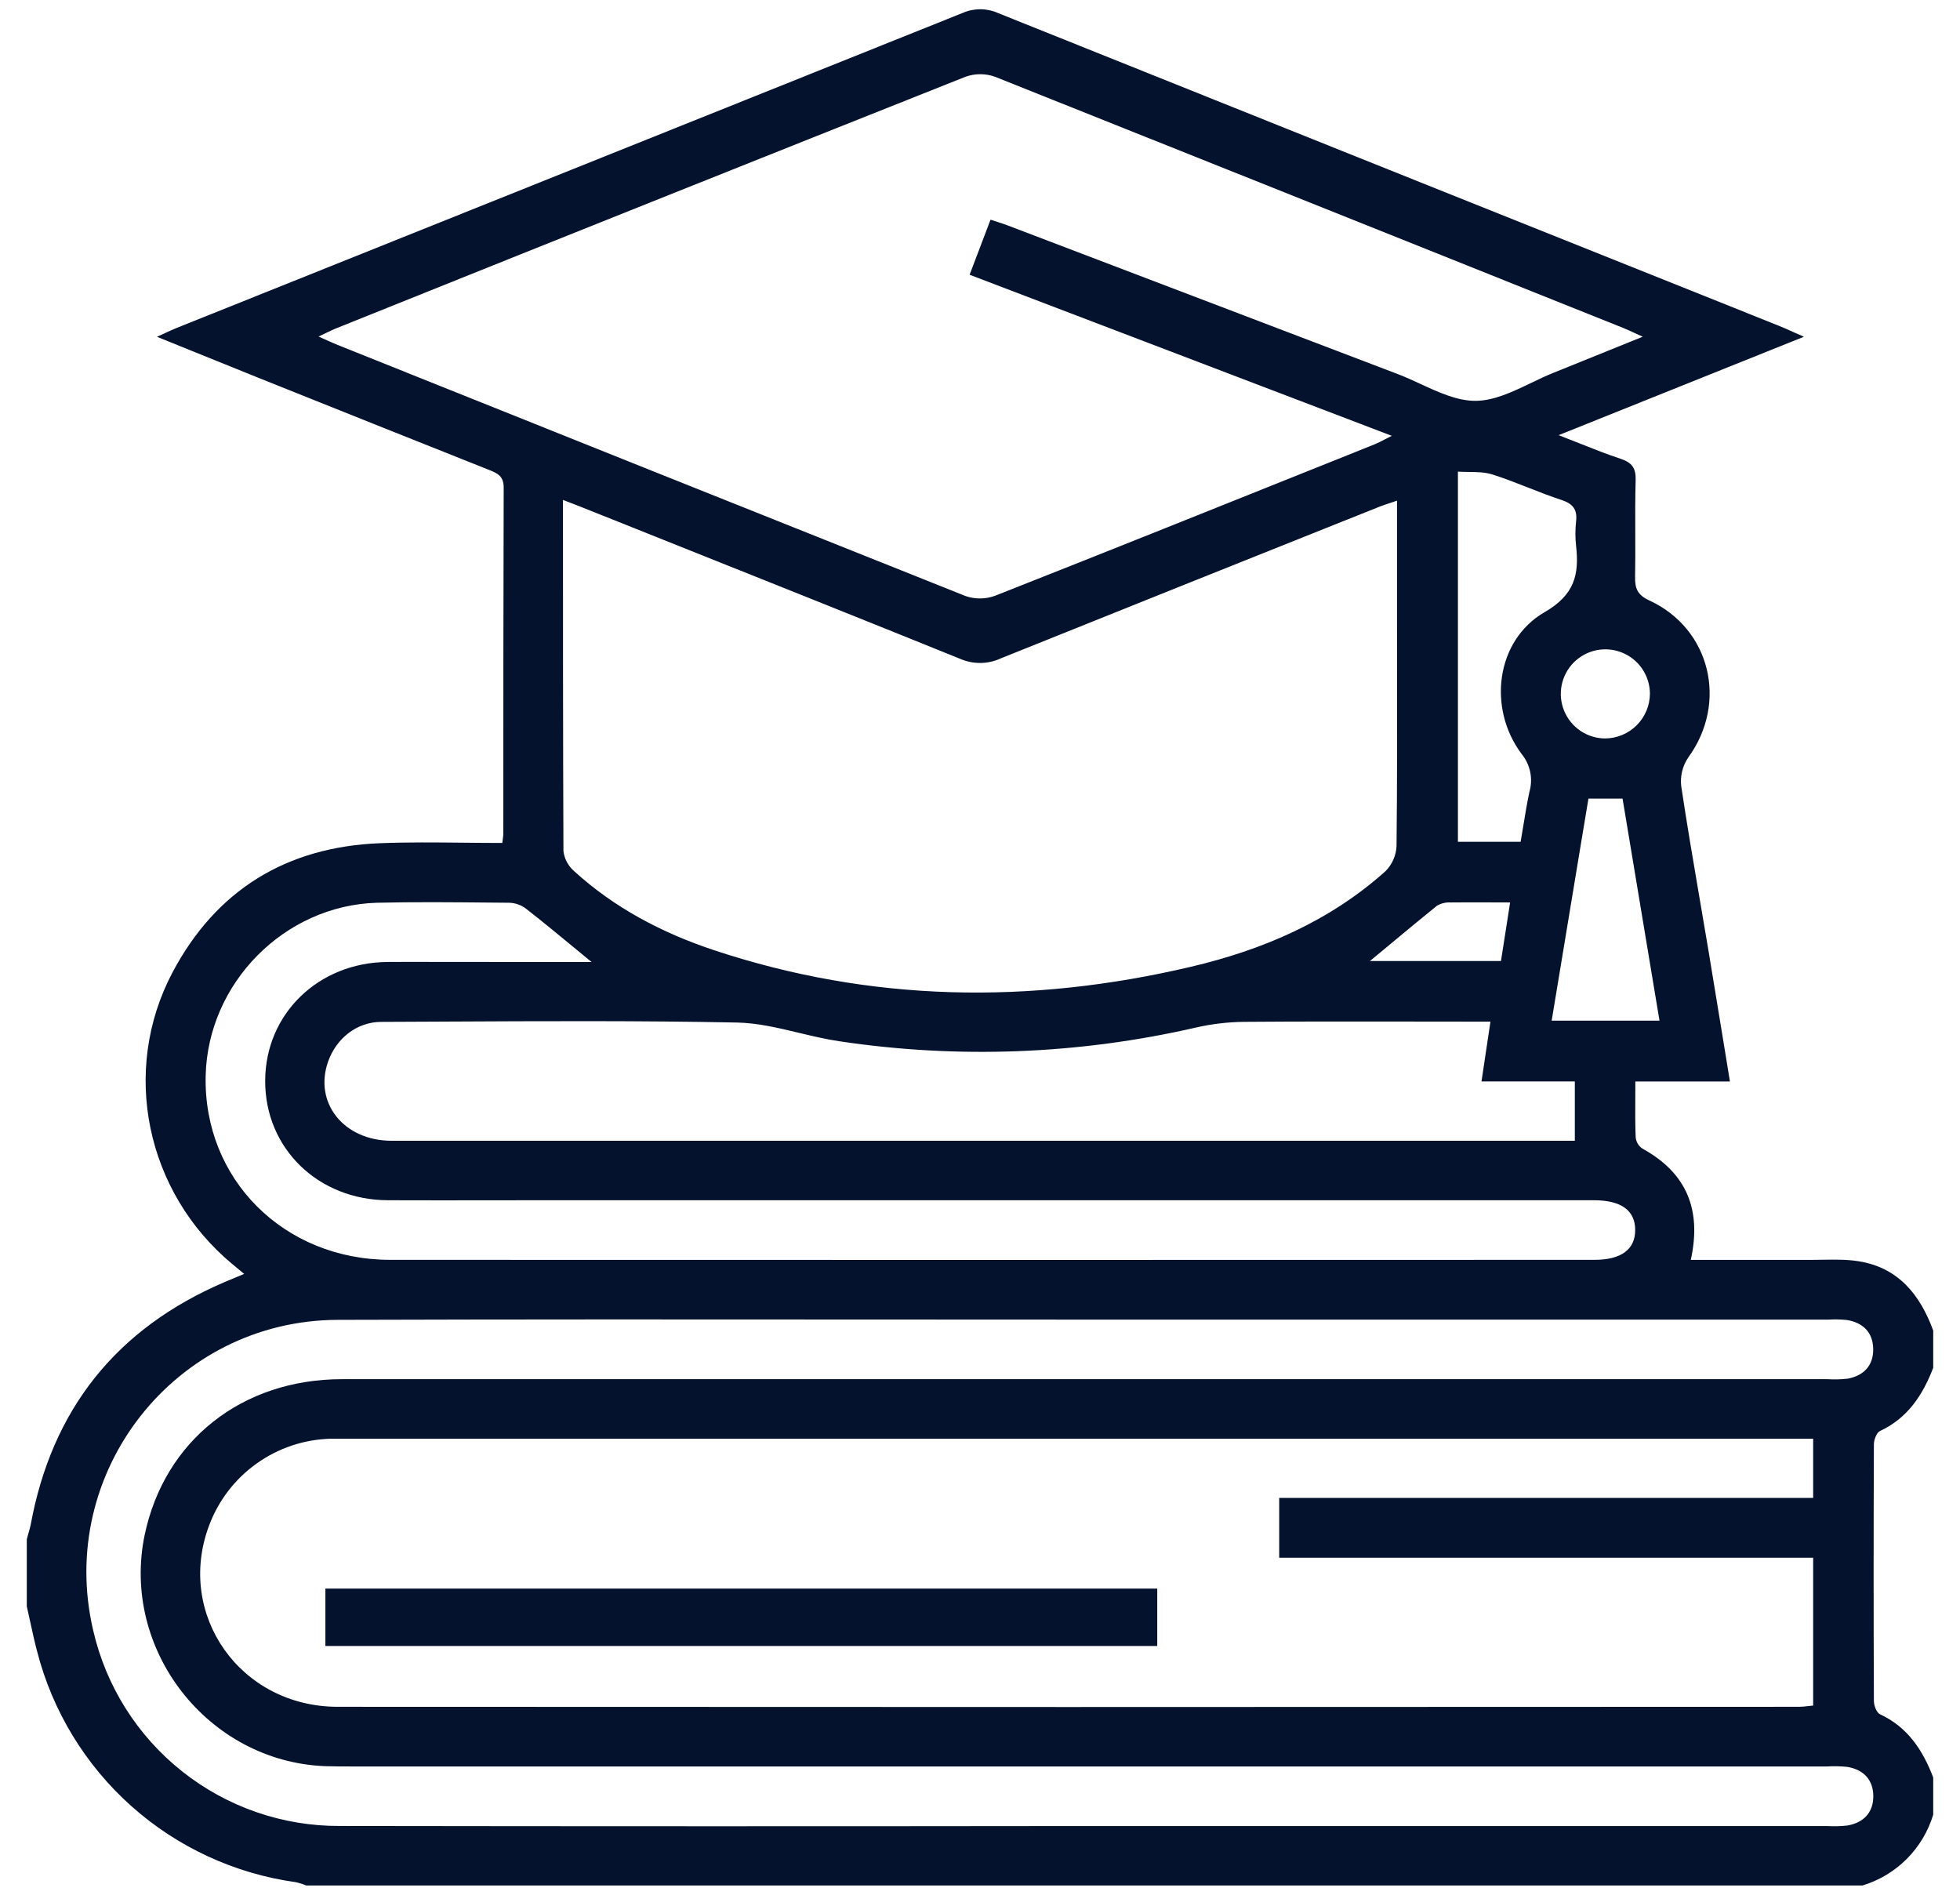 <svg xmlns="http://www.w3.org/2000/svg" width="60" height="58" viewBox="0 0 60 58" fill="none">
<path fill-rule="evenodd" clip-rule="evenodd" d="M0.82 47.119V49.171C0.855 49.324 0.889 49.478 0.922 49.632C0.989 49.939 1.056 50.248 1.136 50.55C1.607 52.381 2.612 54.03 4.022 55.288C5.433 56.546 7.185 57.356 9.057 57.616C9.166 57.641 9.272 57.674 9.375 57.717H57.014C57.526 57.562 57.991 57.283 58.369 56.905C58.746 56.527 59.025 56.061 59.18 55.55V54.411C58.861 53.575 58.399 52.868 57.548 52.474C57.444 52.424 57.364 52.206 57.364 52.066C57.353 49.449 57.353 46.832 57.364 44.214C57.364 44.075 57.444 43.855 57.548 43.806C58.398 43.411 58.86 42.704 59.18 41.87V40.73C58.778 39.633 58.113 38.802 56.895 38.608C56.538 38.551 56.169 38.557 55.802 38.562C55.692 38.564 55.583 38.566 55.473 38.566H51.759C52.099 37.023 51.625 35.9 50.278 35.16C50.222 35.122 50.174 35.072 50.138 35.014C50.103 34.956 50.08 34.891 50.072 34.823C50.055 34.42 50.057 34.014 50.06 33.579C50.06 33.425 50.061 33.267 50.061 33.105H52.957C52.878 32.621 52.8 32.146 52.724 31.677C52.581 30.805 52.443 29.954 52.301 29.104C52.216 28.596 52.129 28.089 52.042 27.581C51.841 26.406 51.64 25.23 51.464 24.051C51.433 23.745 51.51 23.439 51.683 23.185C52.902 21.508 52.364 19.246 50.489 18.38C50.125 18.212 50.046 18.012 50.054 17.654C50.062 17.217 50.06 16.78 50.059 16.344C50.057 15.793 50.055 15.242 50.071 14.691C50.08 14.322 49.955 14.161 49.611 14.044C49.201 13.909 48.802 13.751 48.37 13.579C48.16 13.496 47.943 13.409 47.713 13.321L55.222 10.308C55.1 10.255 54.994 10.207 54.898 10.165C54.721 10.085 54.58 10.022 54.436 9.965C46.479 6.784 38.523 3.597 30.568 0.406C30.399 0.328 30.215 0.286 30.028 0.283C29.841 0.281 29.656 0.317 29.484 0.39L5.412 10.037C5.307 10.079 5.206 10.126 5.075 10.186C4.997 10.222 4.909 10.263 4.805 10.309C5.166 10.455 5.514 10.596 5.854 10.734C6.541 11.012 7.194 11.277 7.852 11.541C10.223 12.492 12.597 13.44 14.975 14.386C15.232 14.488 15.419 14.574 15.419 14.925C15.408 18.459 15.408 21.992 15.408 25.524C15.408 25.569 15.401 25.614 15.393 25.675C15.388 25.711 15.382 25.753 15.376 25.804C14.98 25.804 14.586 25.8 14.193 25.796C13.332 25.787 12.475 25.778 11.62 25.812C8.769 25.927 6.615 27.244 5.28 29.768C3.684 32.788 4.474 36.502 7.11 38.693L7.475 38.996C7.383 39.035 7.298 39.069 7.219 39.102C7.097 39.153 6.987 39.199 6.877 39.245C3.566 40.661 1.587 43.14 0.938 46.683C0.918 46.772 0.893 46.859 0.868 46.946C0.852 47.004 0.835 47.062 0.82 47.119ZM10.969 44.041H55.505V45.852H39.159V47.684H55.505V52.209C55.457 52.213 55.409 52.219 55.361 52.224C55.264 52.236 55.168 52.247 55.072 52.247C40.16 52.256 25.249 52.256 10.338 52.247C7.358 52.246 5.375 49.428 6.401 46.697C6.685 45.935 7.19 45.276 7.852 44.803C8.513 44.329 9.3 44.064 10.113 44.041H10.969ZM30.537 6.794C30.473 6.774 30.403 6.751 30.322 6.725C30.227 6.977 30.134 7.22 30.042 7.464C29.924 7.772 29.807 8.081 29.682 8.41L42.606 13.341C42.526 13.381 42.457 13.417 42.395 13.449C42.278 13.51 42.186 13.558 42.09 13.597C41.657 13.77 41.224 13.944 40.791 14.118C37.353 15.496 33.915 16.875 30.47 18.234C30.179 18.343 29.858 18.348 29.564 18.248C23.153 15.691 16.744 13.128 10.338 10.56C10.175 10.494 10.012 10.42 9.76 10.305L9.752 10.301C9.836 10.262 9.908 10.227 9.973 10.196C10.087 10.14 10.18 10.096 10.275 10.057C16.696 7.476 23.123 4.907 29.555 2.35C29.848 2.245 30.168 2.245 30.46 2.35C36.867 4.906 43.273 7.468 49.679 10.034C49.786 10.077 49.89 10.125 50.024 10.187C50.1 10.222 50.186 10.261 50.288 10.307L49.803 10.503C49.014 10.822 48.291 11.115 47.565 11.408C47.331 11.501 47.097 11.613 46.863 11.726C46.304 11.994 45.744 12.263 45.183 12.27C44.619 12.277 44.052 12.015 43.486 11.754C43.252 11.646 43.019 11.538 42.786 11.45C38.802 9.932 34.818 8.413 30.833 6.895C30.743 6.861 30.651 6.831 30.537 6.794ZM42.575 15.39C42.635 15.37 42.698 15.349 42.766 15.326V19.004C42.766 19.521 42.767 20.038 42.767 20.556C42.769 22.337 42.771 24.119 42.751 25.9C42.738 26.189 42.617 26.463 42.413 26.668C40.702 28.202 38.647 29.081 36.445 29.597C31.539 30.749 26.657 30.683 21.845 29.082C20.269 28.557 18.805 27.791 17.566 26.658C17.39 26.502 17.276 26.287 17.248 26.052C17.234 22.5 17.234 18.948 17.234 15.304C17.302 15.33 17.365 15.354 17.425 15.377C17.55 15.425 17.661 15.467 17.77 15.51C18.54 15.818 19.309 16.125 20.078 16.432C23.183 17.672 26.288 18.911 29.387 20.165C29.583 20.251 29.795 20.295 30.009 20.294C30.222 20.293 30.434 20.246 30.628 20.157C34.498 18.601 38.371 17.05 42.247 15.503C42.35 15.463 42.456 15.429 42.575 15.39ZM55.936 55.897H33.084C25.525 55.906 17.966 55.906 10.407 55.895C8.654 55.904 6.95 55.315 5.577 54.225C4.203 53.136 3.242 51.611 2.851 49.901C1.721 45.066 5.36 40.418 10.338 40.402C15.834 40.385 21.331 40.388 26.828 40.392C29.118 40.393 31.408 40.395 33.698 40.395H55.977C56.167 40.383 56.357 40.388 56.547 40.408C57.039 40.492 57.337 40.793 57.343 41.297C57.349 41.801 57.055 42.109 56.565 42.202C56.358 42.226 56.149 42.232 55.941 42.218H10.472C7.406 42.218 5.039 44.096 4.43 46.979C3.694 50.495 6.357 53.918 9.946 54.064C10.23 54.073 10.515 54.073 10.8 54.073H55.93C56.138 54.06 56.347 54.065 56.555 54.087C57.047 54.173 57.343 54.477 57.346 54.981C57.348 55.485 57.05 55.791 56.56 55.88C56.353 55.904 56.144 55.91 55.936 55.897ZM44.961 31.273H45.623H45.626C45.613 31.358 45.601 31.443 45.588 31.526C45.51 32.054 45.435 32.555 45.352 33.104H48.209V34.92H11.989C10.525 34.92 9.599 33.76 10.044 32.496C10.294 31.79 10.918 31.281 11.675 31.281C12.318 31.279 12.96 31.276 13.603 31.272C16.589 31.257 19.575 31.242 22.56 31.301C23.195 31.314 23.827 31.465 24.46 31.617C24.868 31.714 25.276 31.812 25.688 31.873C29.321 32.419 33.026 32.277 36.607 31.455C37.086 31.345 37.575 31.287 38.066 31.28C39.737 31.267 41.408 31.269 43.08 31.271C43.707 31.272 44.334 31.273 44.961 31.273ZM17.565 29C17.741 29.146 17.922 29.296 18.109 29.448L14.086 29.447C13.838 29.447 13.59 29.447 13.342 29.446C12.848 29.445 12.354 29.443 11.859 29.447C9.744 29.465 8.125 31.038 8.118 33.08C8.109 35.147 9.734 36.736 11.884 36.741C12.96 36.745 14.037 36.744 15.113 36.742C15.651 36.742 16.189 36.741 16.727 36.741H48.805C49.628 36.743 50.056 37.053 50.057 37.65C50.058 38.248 49.629 38.565 48.809 38.565C36.52 38.569 24.232 38.569 11.945 38.565C8.684 38.563 6.22 36.09 6.296 32.925C6.363 30.095 8.704 27.715 11.541 27.634C12.69 27.607 13.838 27.618 14.986 27.629C15.185 27.631 15.385 27.633 15.585 27.634C15.768 27.639 15.945 27.699 16.092 27.808C16.579 28.187 17.056 28.58 17.565 29ZM44.63 25.768V14.437C44.74 14.444 44.853 14.446 44.965 14.447C45.21 14.45 45.454 14.452 45.678 14.522C46.057 14.641 46.427 14.787 46.796 14.932C47.132 15.064 47.467 15.196 47.809 15.307C48.162 15.425 48.289 15.607 48.247 15.966C48.22 16.212 48.22 16.46 48.247 16.706C48.346 17.587 48.205 18.206 47.282 18.74C45.789 19.604 45.531 21.691 46.586 23.087C46.714 23.246 46.802 23.433 46.843 23.633C46.884 23.832 46.876 24.039 46.82 24.235C46.746 24.58 46.689 24.928 46.631 25.285C46.605 25.444 46.579 25.605 46.55 25.768H44.63ZM49.67 24.446C50.044 26.696 50.419 28.95 50.801 31.243H47.5C47.786 29.514 48.069 27.804 48.353 26.088C48.444 25.542 48.535 24.994 48.626 24.446H49.67ZM50.274 20.477C50.425 20.701 50.506 20.963 50.508 21.233C50.506 21.595 50.361 21.943 50.104 22.2C49.848 22.456 49.501 22.602 49.138 22.605C48.869 22.604 48.606 22.523 48.383 22.373C48.159 22.222 47.985 22.009 47.883 21.761C47.78 21.512 47.753 21.238 47.806 20.974C47.859 20.71 47.988 20.468 48.178 20.277C48.369 20.087 48.611 19.956 48.875 19.903C49.139 19.85 49.412 19.877 49.661 19.979C49.91 20.081 50.124 20.254 50.274 20.477ZM45.948 29.418H41.937C42.164 29.23 42.388 29.044 42.611 28.859C43.073 28.475 43.528 28.096 43.989 27.725C44.116 27.651 44.262 27.616 44.409 27.625C44.793 27.62 45.177 27.622 45.581 27.623C45.79 27.624 46.005 27.625 46.228 27.625C46.183 27.913 46.14 28.192 46.097 28.467C46.047 28.784 45.998 29.098 45.948 29.418ZM9.961 48.628V50.386H35.426V48.628H9.961Z" fill="#04122D"/>
</svg>